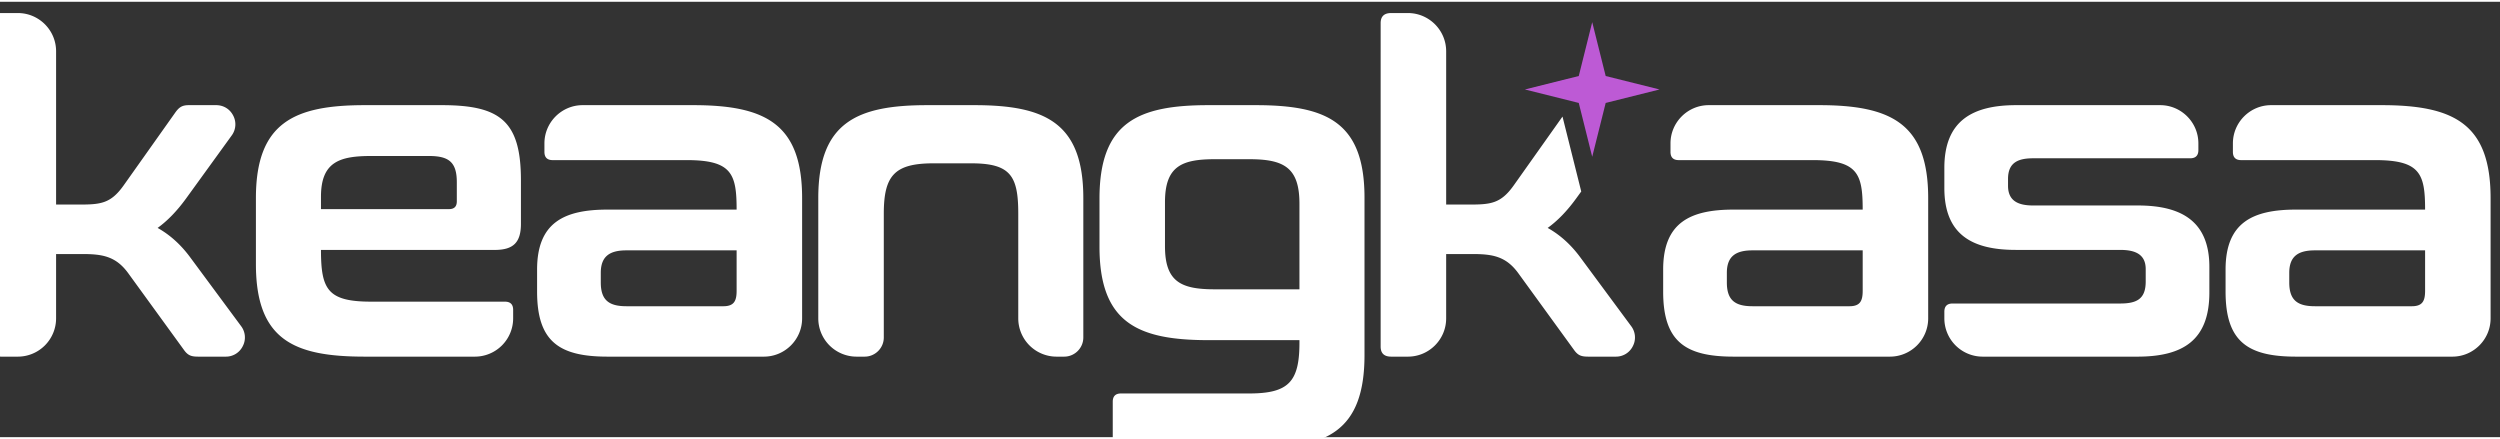 <svg xmlns="http://www.w3.org/2000/svg" xml:space="preserve" width="131" height="23" style="shape-rendering:geometricPrecision;text-rendering:geometricPrecision;image-rendering:optimizeQuality;fill-rule:evenodd;clip-rule:evenodd" viewBox="0 0 131 22.814"><rect x="0" y="0" width="131" height="22.814" fill="#333333" stroke="none"/><defs><style>.fil0{fill:#fff;fill-rule:nonzero}</style></defs><g id="Layer_x0020_1"><g id="_2672697056864"><path class="fil0" d="M2.939 10.626h1.167c1.149 0 1.687-.036 2.376-1.008l2.689-3.794c.202-.286.358-.407.72-.407h1.435c.387 0 .718.203.894.547a.984.984 0 0 1-.081 1.045l-2.393 3.305c-.477.656-.975 1.168-1.487 1.536.656.368 1.221.883 1.704 1.536l2.67 3.609a.983.983 0 0 1 .089 1.049.982.982 0 0 1-.896.551h-1.431c-.346 0-.534-.046-.744-.335l-2.929-4.033c-.645-.889-1.351-1.008-2.401-1.008H2.939v3.373a2.006 2.006 0 0 1-2.003 2.003H.059c-.369 0-.553-.176-.553-.528V1.119c0-.352.184-.528.553-.528h.877c1.104 0 2.003.9 2.003 2.003v8.032zM23.144 5.417c3.051 0 4.153.82 4.153 3.936v2.281c0 .974-.395 1.369-1.368 1.369h-9.11c0 2.084.355 2.711 2.641 2.711h6.997c.288 0 .432.145.432.433v.445a2.006 2.006 0 0 1-2.003 2.003h-5.763c-3.69 0-5.713-.848-5.713-4.849v-3.457c0-3.976 2.027-4.872 5.713-4.872h4.021zm-6.325 5.448h6.709c.273 0 .409-.136.409-.407V9.449c0-1.064-.436-1.368-1.465-1.368H19.46c-1.656 0-2.641.299-2.641 2.136v.648zM36.318 5.417c3.79 0 5.713.978 5.713 4.872v6.303c0 1.104-.9 2.003-2.003 2.003h-8.187c-2.54 0-3.697-.789-3.697-3.408v-1.153c0-2.465 1.414-3.144 3.697-3.144h6.758c0-1.88-.257-2.593-2.617-2.593H28.96c-.287 0-.432-.144-.432-.431V7.42c0-1.103.9-2.003 2.003-2.003h5.787zm1.584 10.537c.571 0 .697-.288.697-.815v-2.113h-5.774c-.836 0-1.344.279-1.344 1.176v.505c0 .939.44 1.247 1.344 1.247h5.077zM51.052 5.417c3.685 0 5.714.899 5.714 4.872v7.303c0 .552-.451 1.003-1.003 1.003h-.403a2.007 2.007 0 0 1-2.003-2.003v-5.486c0-1.984-.399-2.641-2.473-2.641h-1.956c-2.041 0-2.617.62-2.617 2.641v6.486c0 .552-.451 1.003-1.003 1.003h-.427a2.007 2.007 0 0 1-2.003-2.003v-6.303c0-3.976 2.028-4.872 5.713-4.872h2.461zM65.786 5.417c3.707 0 5.714.866 5.714 4.849v8.242c0 4.001-1.976 4.897-5.714 4.897h-7.045c-.287 0-.433-.144-.433-.431v-2.017c0-.288.145-.432.433-.432h6.709c2.074 0 2.641-.61 2.641-2.665v-.129h-4.765c-3.712 0-5.713-.907-5.713-4.897v-2.52c0-3.991 2.001-4.897 5.713-4.897h2.46zm-4.741 7.393c0 1.878.855 2.257 2.617 2.257h4.429v-4.49c0-1.914-.839-2.328-2.641-2.328h-1.788c-1.757 0-2.617.378-2.617 2.257v2.304zM115.195 7.769c0 .288-.144.432-.432.432h-8.222c-.779 0-1.32.213-1.32 1.08v.36c0 .834.59 1.033 1.32 1.033h5.485c2.232 0 3.745.791 3.745 3.216v1.345c0 2.505-1.391 3.36-3.768 3.36h-8.116a2.007 2.007 0 0 1-2.003-2.003v-.349c0-.288.144-.432.432-.432h8.774c.859 0 1.345-.222 1.345-1.152v-.649c0-.832-.632-1.008-1.345-1.008h-5.461c-2.271 0-3.745-.784-3.745-3.24V8.705c0-2.463 1.462-3.288 3.769-3.288h7.539c1.103 0 2.003.899 2.003 2.003v.349zM95.324 5.417c3.79 0 5.713.978 5.713 4.872v6.303a2.006 2.006 0 0 1-2.003 2.003h-8.187c-2.539 0-3.697-.789-3.697-3.408v-1.153c0-2.465 1.414-3.144 3.697-3.144h6.758c0-1.88-.257-2.593-2.617-2.593h-7.021c-.288 0-.433-.144-.433-.431V7.42c0-1.103.9-2.003 2.004-2.003h5.786zm1.585 10.537c.571 0 .696-.288.696-.815v-2.113h-5.774c-.836 0-1.344.279-1.344 1.176v.505c0 .939.441 1.247 1.344 1.247h5.078zM124.794 5.417c3.79 0 5.713.978 5.713 4.872v6.303c0 1.104-.9 2.003-2.004 2.003h-8.186c-2.54 0-3.697-.789-3.697-3.408v-1.153c0-2.465 1.414-3.144 3.697-3.144h6.758c0-1.88-.257-2.593-2.617-2.593h-7.022c-.287 0-.432-.144-.432-.431V7.42c0-1.103.9-2.003 2.003-2.003h5.787zm1.584 10.537c.571 0 .697-.288.697-.815v-2.113h-5.774c-.836 0-1.344.279-1.344 1.176v.505c0 .939.44 1.247 1.344 1.247h5.077zM75.779 10.626h1.167c1.148 0 1.687-.036 2.376-1.008l2.553-3.602.982 3.925-.271.373c-.477.656-.975 1.168-1.488 1.536.657.368 1.222.883 1.705 1.536l2.669 3.609a.983.983 0 0 1 .09 1.049.982.982 0 0 1-.896.551h-1.431c-.346 0-.535-.046-.744-.335l-2.929-4.033c-.645-.889-1.352-1.008-2.401-1.008h-1.382v3.373c0 1.104-.9 2.003-2.003 2.003h-.878c-.368 0-.552-.176-.552-.528V1.119c0-.352.184-.528.552-.528h.878c1.103 0 2.003.9 2.003 2.003v8.032z"/><path style="fill:#bd5ad5" d="m83.432 8.123-.705-2.822-2.822-.706 2.822-.705.705-2.822.706 2.822 2.822.705-2.822.706z"/></g></g></svg>
